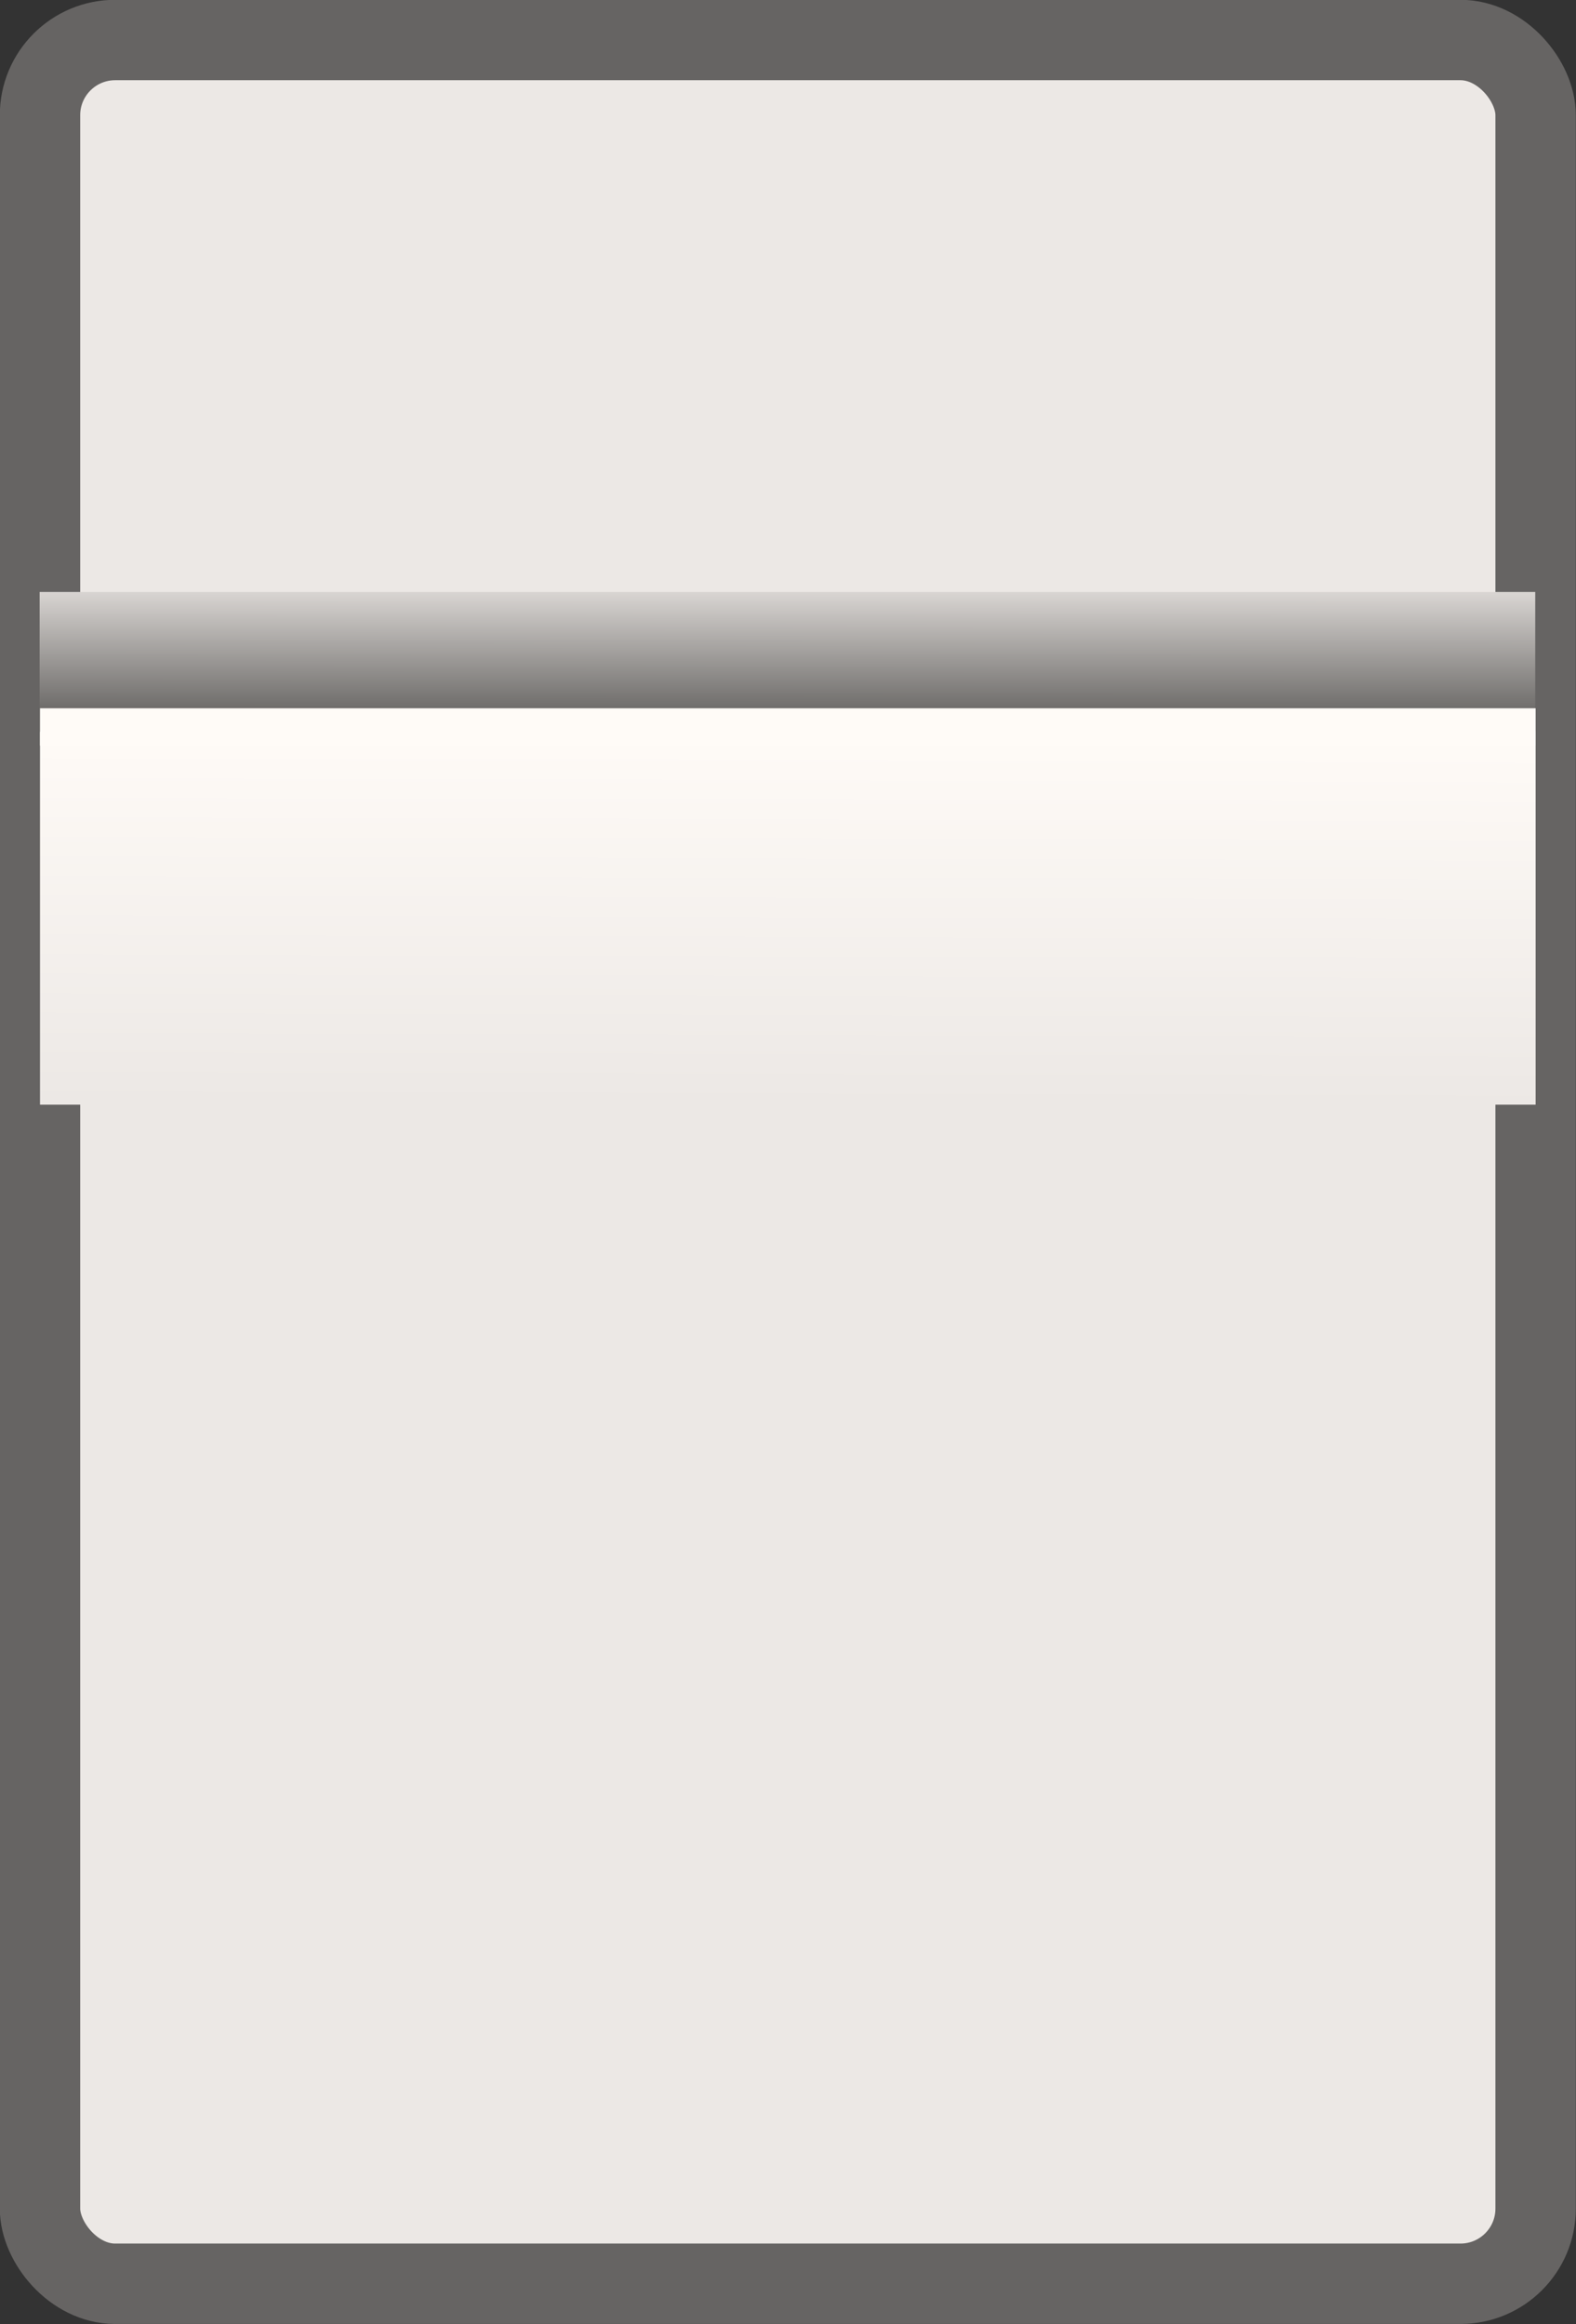 <?xml version="1.0" encoding="UTF-8" standalone="no"?>
<svg
   xmlns:dc="http://purl.org/dc/elements/1.1/"
   xmlns:cc="http://creativecommons.org/ns#"
   xmlns:rdf="http://www.w3.org/1999/02/22-rdf-syntax-ns#"
   xmlns:svg="http://www.w3.org/2000/svg"
   xmlns="http://www.w3.org/2000/svg"
   xmlns:xlink="http://www.w3.org/1999/xlink"
   xmlns:sodipodi="http://sodipodi.sourceforge.net/DTD/sodipodi-0.dtd"
   xmlns:inkscape="http://www.inkscape.org/namespaces/inkscape"
   width="4.215mm"
   height="6.215mm"
   viewBox="0 0 4.215 6.215"
   version="1.1"
   id="svg1161"
   inkscape:version="1.0.2-2 (e86c870879, 2021-01-15)"
   sodipodi:docname="control-button-white.svg">
  <rect x="0" y="0" width="4.215" height="6.215" fill="#333333" stroke="none"/>
  <defs
     id="defs1155">
    <linearGradient
       inkscape:collect="always"
       id="linearGradient2377">
      <stop
         style="stop-color:#fffbf7;stop-opacity:1"
         offset="0"
         id="stop2373" />
      <stop
         style="stop-color:#ece8e5;stop-opacity:1"
         offset="1"
         id="stop2375" />
    </linearGradient>
    <linearGradient
       inkscape:collect="always"
       id="linearGradient1741">
      <stop
         style="stop-color:#6e6c6a;stop-opacity:1"
         offset="0"
         id="stop1737" />
      <stop
         style="stop-color:#ece8e5;stop-opacity:1"
         offset="1"
         id="stop1739" />
    </linearGradient>
    <linearGradient
       inkscape:collect="always"
       xlink:href="#linearGradient2377"
       id="linearGradient1743"
       x1="92.006"
       y1="138.532"
       x2="92.003"
       y2="139.523"
       gradientUnits="userSpaceOnUse"
       gradientTransform="translate(0,0.317)" />
    <linearGradient
       inkscape:collect="always"
       xlink:href="#linearGradient1741"
       id="linearGradient1772"
       gradientUnits="userSpaceOnUse"
       gradientTransform="matrix(1,0,0,0.374,-183.999,-190.602)"
       x1="92.006"
       y1="138.532"
       x2="92.003"
       y2="139.523" />
  </defs>
  <sodipodi:namedview
     id="base"
     pagecolor="#ffffff"
     bordercolor="#666666"
     borderopacity="1.0"
     inkscape:pageopacity="0.0"
     inkscape:pageshadow="2"
     inkscape:zoom="15.839192"
     inkscape:cx="24.572639"
     inkscape:cy="12.716471"
     inkscape:document-units="mm"
     inkscape:current-layer="layer1"
     inkscape:document-rotation="0"
     showgrid="true"
     inkscape:snap-global="false"
     inkscape:window-width="2420"
     inkscape:window-height="1406"
     inkscape:window-x="-11"
     inkscape:window-y="-11"
     inkscape:window-maximized="1"
     fit-margin-top="0"
     fit-margin-left="0"
     fit-margin-right="0"
     fit-margin-bottom="0">
    <inkscape:grid
       type="xygrid"
       id="grid1733"
       originx="-89.893"
       originy="-136.893" />
  </sodipodi:namedview>
  <g
     inkscape:label="Layer 1"
     inkscape:groupmode="layer"
     id="layer1"
     transform="translate(-89.893,-136.893)">
    <rect
       style="fill:#ece8e5;stroke:#666463;stroke-width:0.215;stroke-linejoin:round;stroke-miterlimit:4;stroke-dasharray:none;stroke-opacity:1;paint-order:markers stroke fill"
       id="rect1140"
       width="4"
       height="6"
       x="90"
       y="137"
       ry="0.201" />
    <rect
       style="fill:url(#linearGradient1743);fill-opacity:1;stroke:none;stroke-width:0.2;stroke-linejoin:round;stroke-opacity:1;paint-order:markers stroke fill"
       id="rect1735"
       width="4"
       height="1"
       x="90"
       y="138.847"
       ry="0" />
    <rect
       style="fill:url(#linearGradient1772);fill-opacity:1;stroke:none;stroke-width:0.122;stroke-linejoin:round;stroke-opacity:1;paint-order:markers stroke fill"
       id="rect1735-2"
       width="4"
       height="0.374"
       x="-93.999"
       y="-138.85"
       ry="0"
       transform="scale(-1)" />
    <path
       style="fill:none;stroke:#fffbf7;stroke-width:0.1;stroke-linecap:butt;stroke-linejoin:miter;stroke-miterlimit:4;stroke-dasharray:none;stroke-opacity:1"
       d="m 90,138.837 h 4"
       id="path1777" />
  </g>
</svg>
